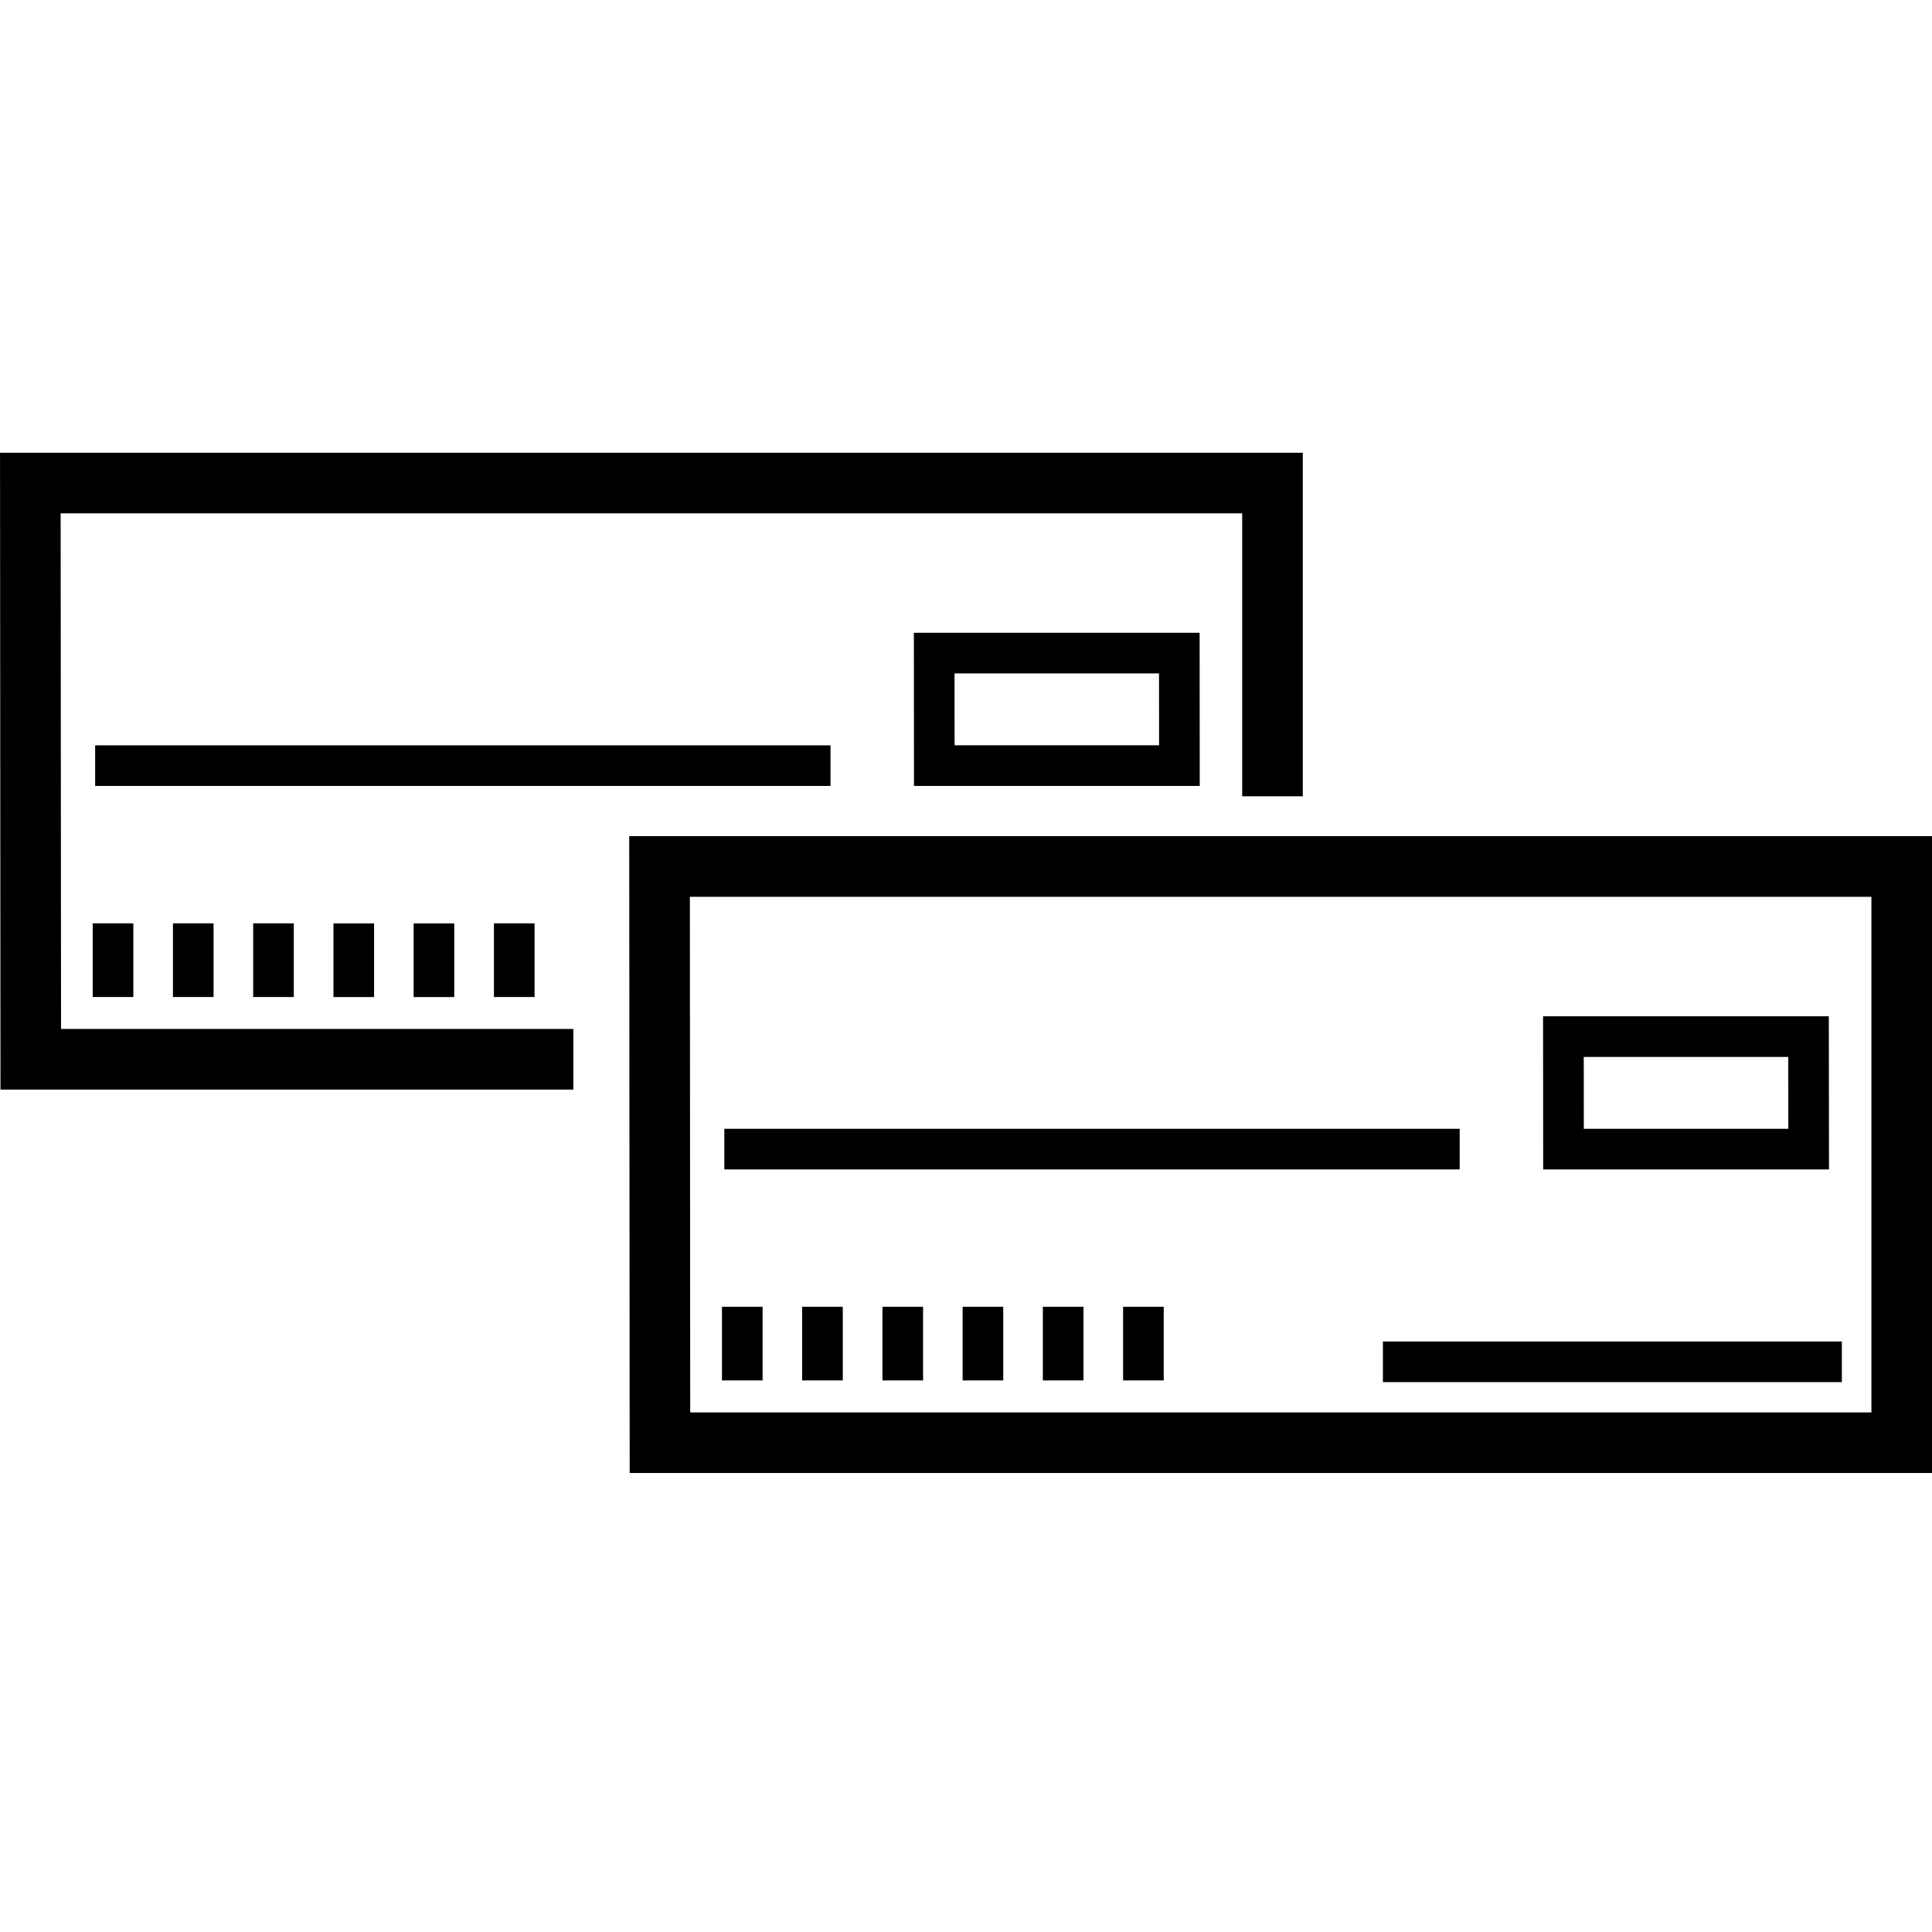 <svg width="64" height="64" viewBox="0 0 64 64" xmlns="http://www.w3.org/2000/svg"><title>04015safedrvbonusL</title><path d="M13.702 33.029h1.346v-2.441h-1.346v2.441zm-2.656 0h1.346v-2.441h-1.346v2.441zm-7.894-6.993h24.36v-1.346h-24.36v1.346zm56.086 8.976l.002 2.381h-6.774l-.002-2.381h6.774zm1.35 3.727l-.006-5.073h-9.466l.004 5.073h9.468zm-37.736-9.031h39.141v17.081h-39.129l-.011-17.081zm-2.008-2.008l.015 21.095h43.141v-21.095h-43.156zm24.967 18.084h15.203v-1.346h-15.203v1.346zm-21.817-7.045h24.36v-1.346h-24.36v1.346zm-21.986-21.734h39.141v9.374h2.008v-11.38h-43.156l.015 21.095h18.977v-2.008h-16.971l-.013-17.081zm36.386 5.303l.002 2.381h-6.774l-.002-2.381h6.774zm-22.032 10.72h1.346v-2.441h-1.346v2.441zm-7.975 0h1.346v-2.441h-1.346v2.441zm-2.658 0h1.346v-2.441h-1.346v2.441zm-2.658 0h1.346v-2.441h-1.346v2.441zm34.133 12.701h1.346v-2.441h-1.346v2.441zm-2.658 0h1.346v-2.441h-1.346v2.441zm-2.658 0h1.346v-2.441h-1.346v2.441zm-2.656 0h1.346v-2.441h-1.346v2.441zm-2.66 0h1.346v-2.441h-1.346v2.441zm-2.656 0h1.346v-2.441h-1.346v2.441zm6.361-19.694h9.466l-.004-5.073h-9.466l.004 5.073z"/></svg>